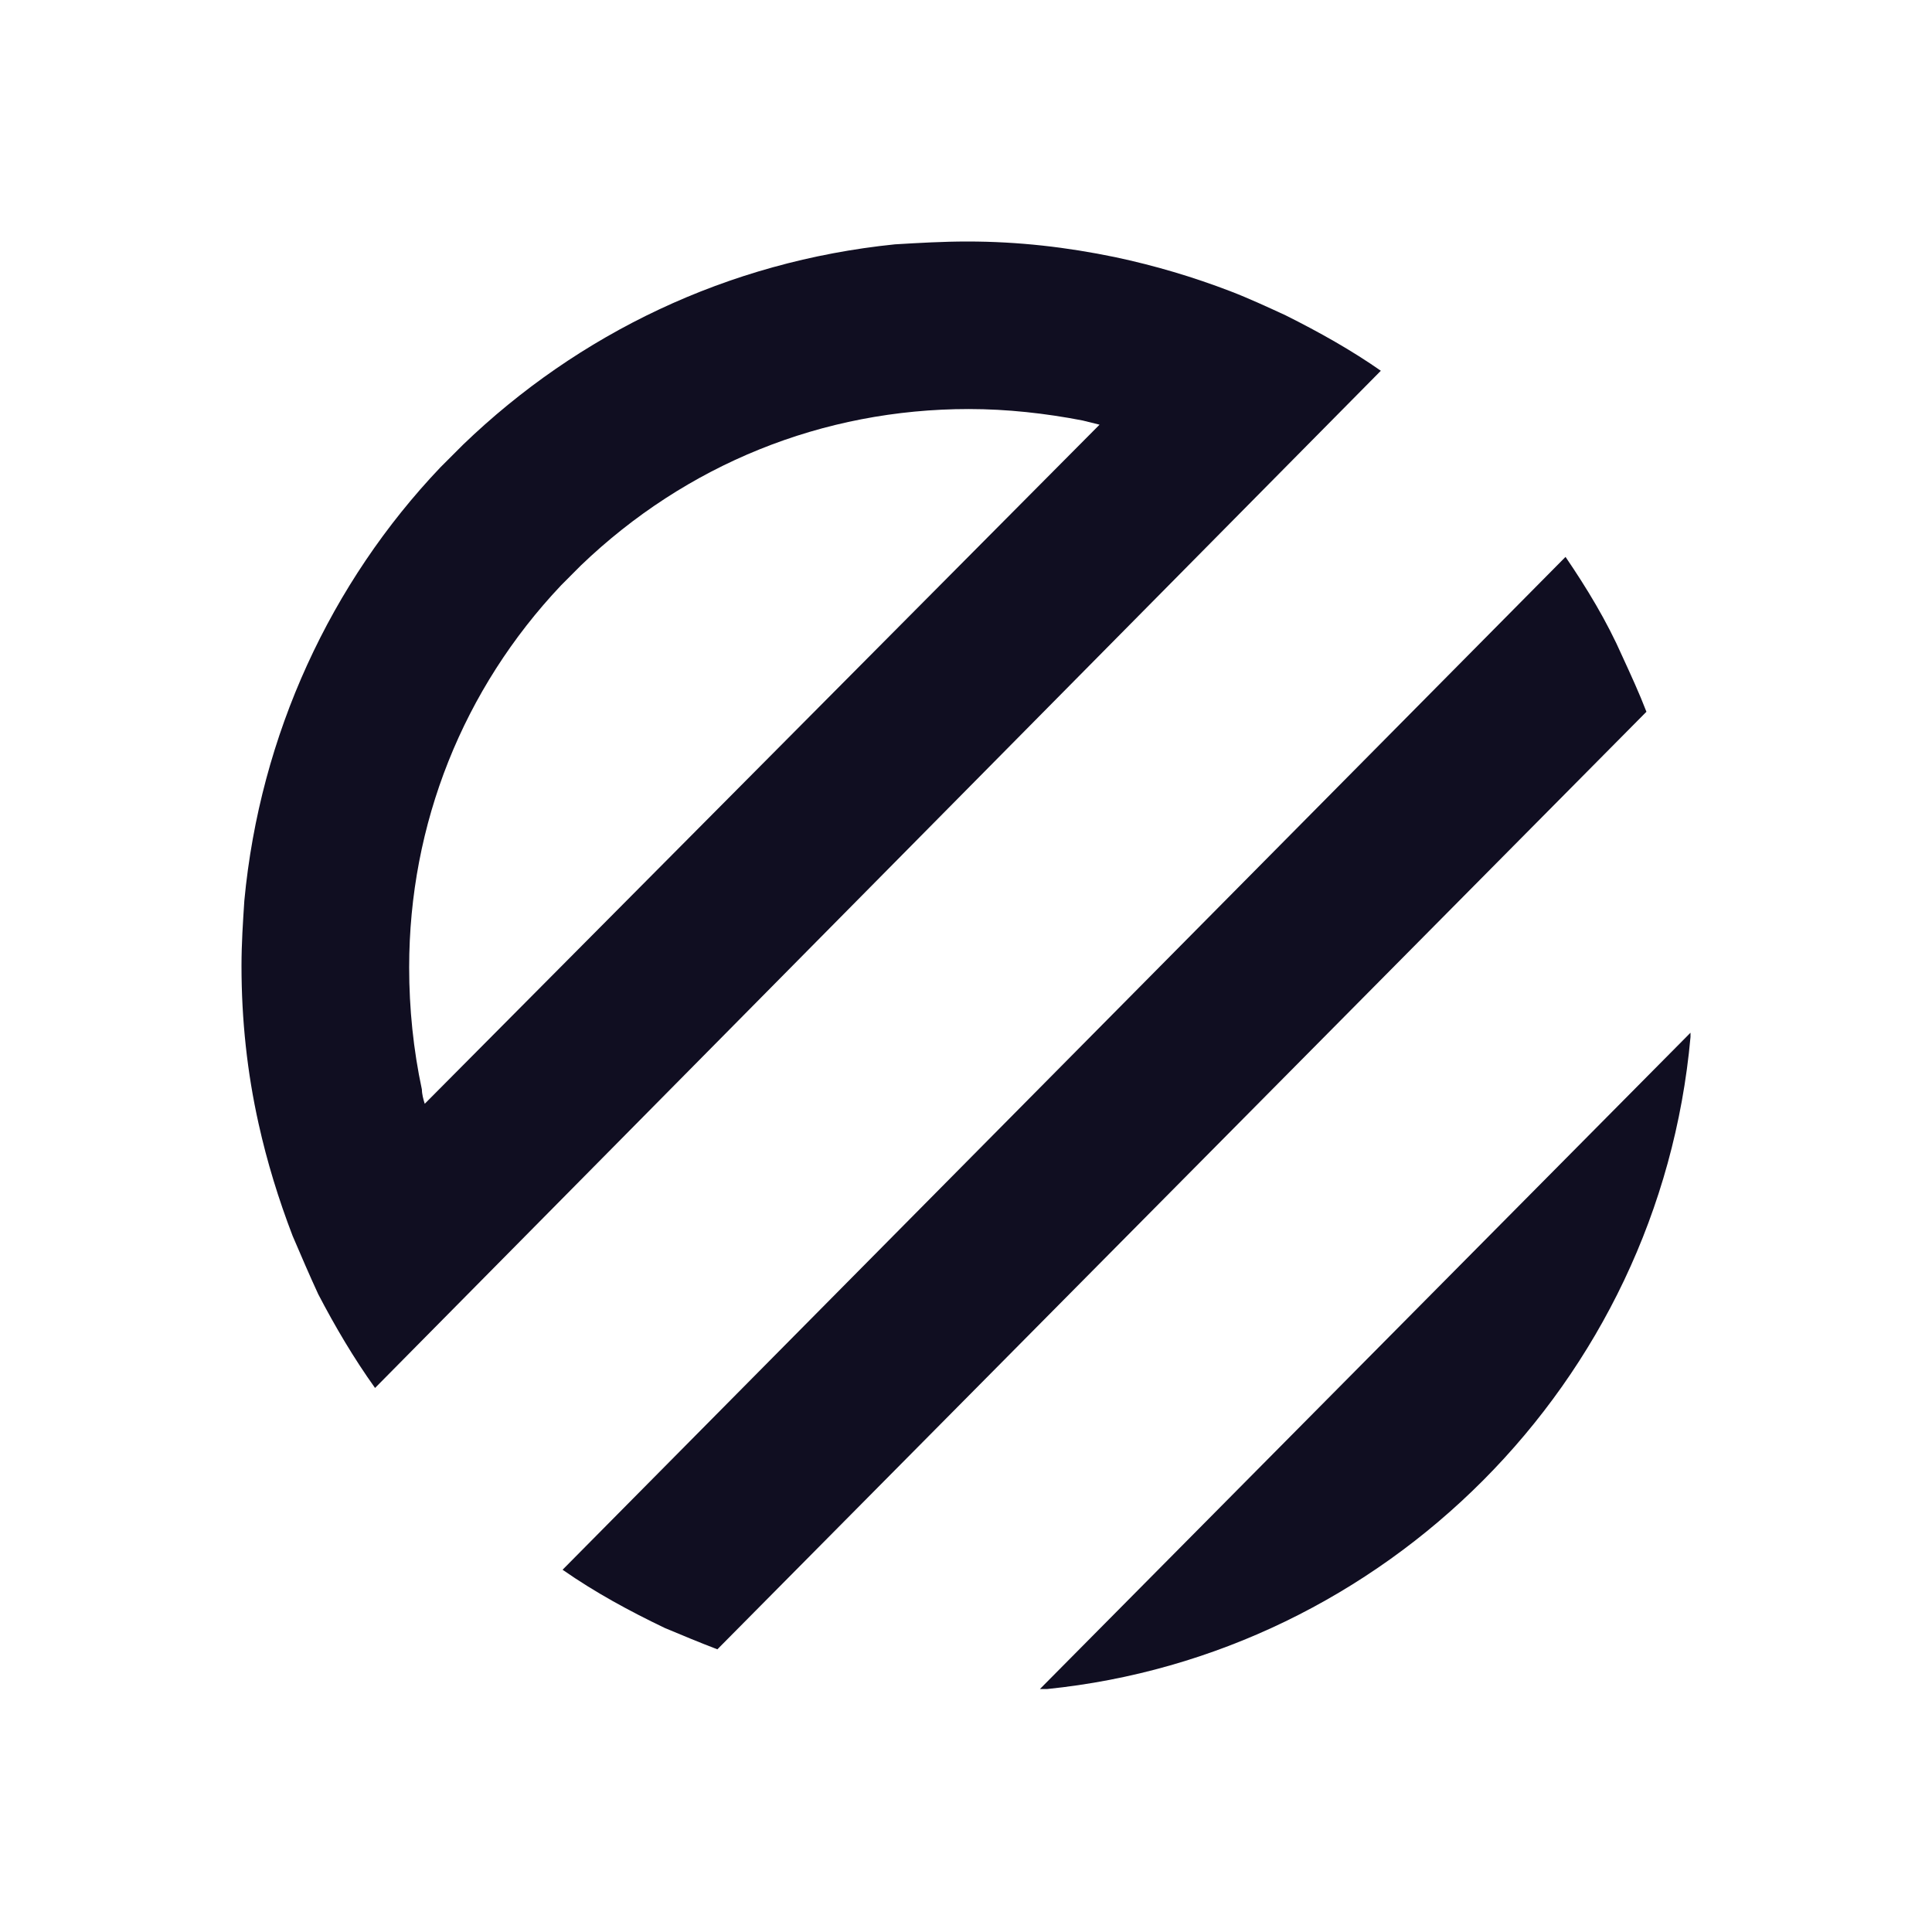 <svg width="32" height="32" viewBox="0 0 32 32" fill="none" xmlns="http://www.w3.org/2000/svg">
<path d="M17.224 27.976H17.341C22.918 27.411 27.482 22.917 28 17.177V17.105L17.224 27.976Z" fill="#100E21"/>
<path d="M22.871 6.141C22.4 5.811 21.859 5.505 21.294 5.223C20.988 5.082 20.682 4.94 20.377 4.823C19.764 4.588 19.13 4.399 18.47 4.259C17.671 4.094 16.871 4 16.023 4C15.623 4 15.223 4.023 14.823 4.047C12.047 4.33 9.577 5.529 7.671 7.364C7.553 7.482 7.412 7.623 7.294 7.741C5.482 9.647 4.306 12.165 4.047 14.918C4.024 15.271 4 15.623 4 16C4 16.894 4.094 17.765 4.283 18.612C4.424 19.247 4.612 19.858 4.847 20.471C4.988 20.8 5.129 21.129 5.271 21.436C5.553 21.977 5.859 22.495 6.212 22.989L22.871 6.141ZM7.035 18.282C7.012 18.211 6.988 18.118 6.988 18.047C6.847 17.388 6.777 16.706 6.777 16.023C6.777 13.647 7.671 11.411 9.294 9.694L9.623 9.364C11.365 7.693 13.624 6.775 16.047 6.775C16.682 6.775 17.318 6.846 17.929 6.964C18.023 6.987 18.118 7.011 18.212 7.034L7.035 18.282Z" fill="#100E21"/>
<path d="M26.871 10.871C26.612 10.283 26.282 9.741 25.93 9.224L9.318 26C9.859 26.377 10.424 26.683 11.012 26.965C11.294 27.083 11.576 27.201 11.882 27.318L27.27 11.789C27.153 11.484 27.012 11.178 26.871 10.871V10.871Z" fill="#100E21"/>
</svg>
